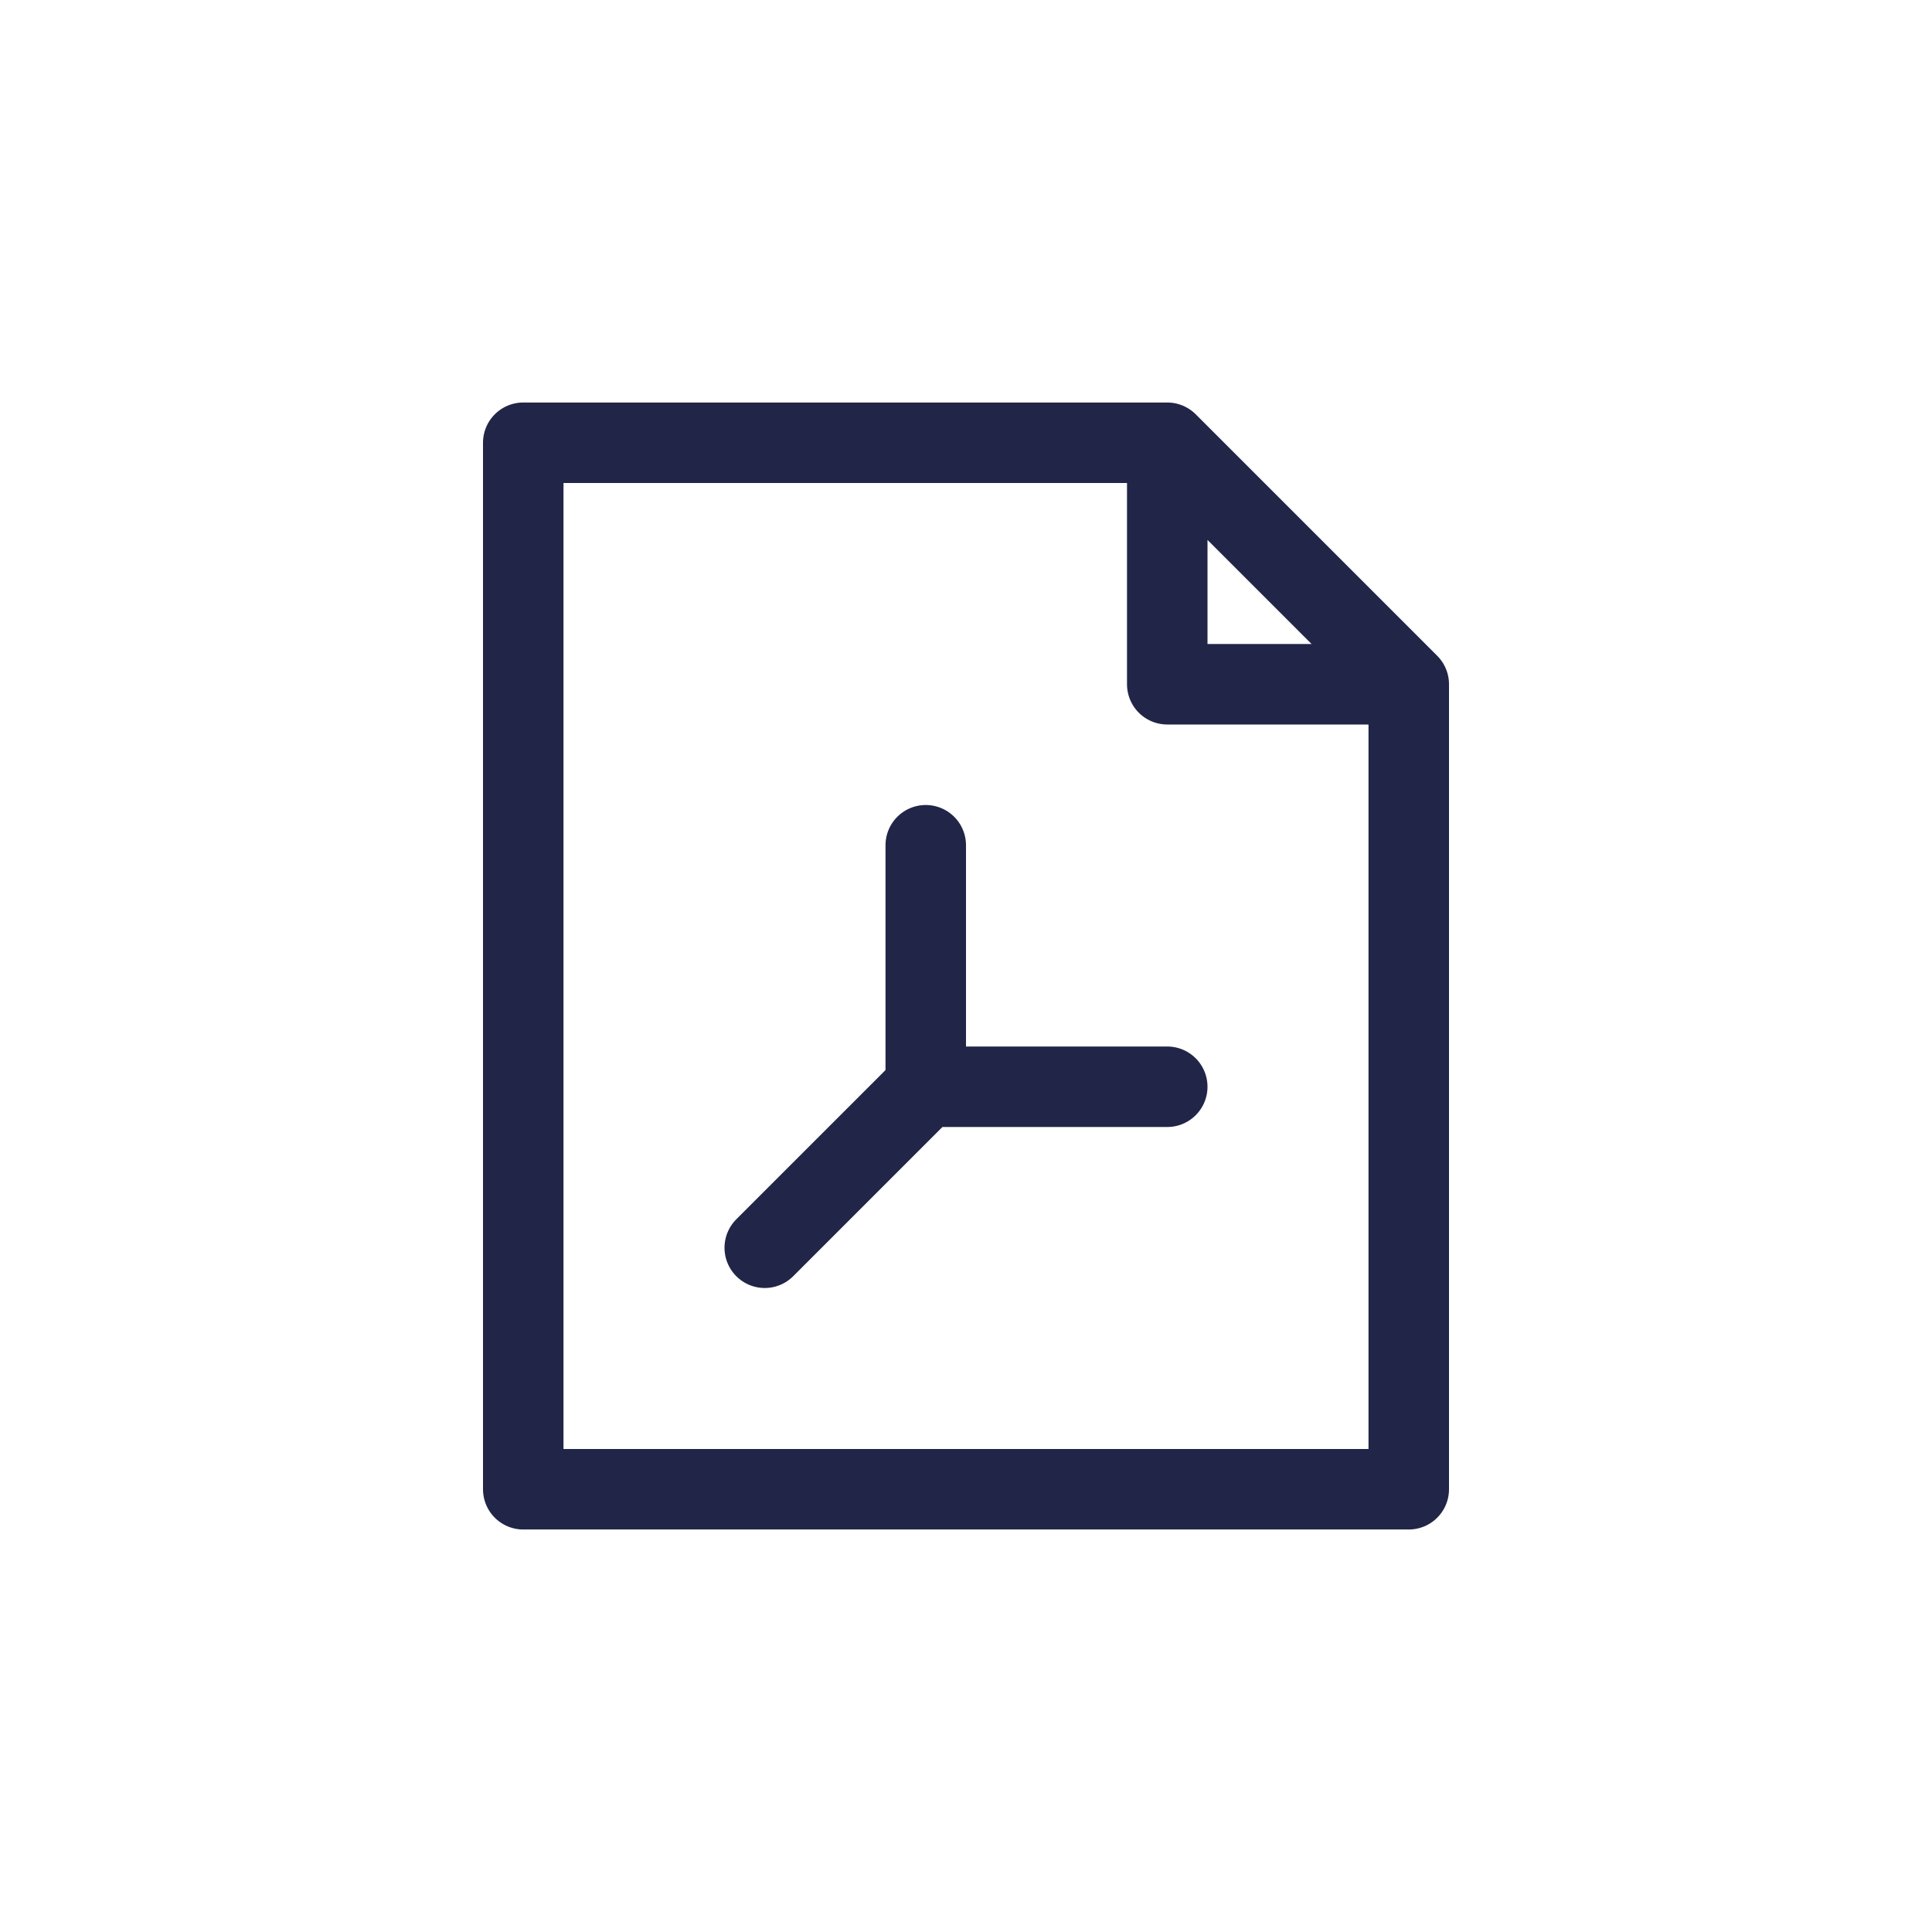 <svg width="24" height="24" viewBox="0 0 24 24" fill="none" xmlns="http://www.w3.org/2000/svg">
<path d="M14.5 5.5L6.5 5.5L6.5 18.5L17.5 18.5V8.5M14.5 5.5L17.5 8.5M14.5 5.5V8.5H17.5" stroke="#212648" stroke-linecap="round" stroke-linejoin="round"/>
<path d="M9.5 15.5L11.5 13.5M11.5 13.5H14.5M11.5 13.5V10.5" stroke="#212648" stroke-linecap="round" stroke-linejoin="round"/>
</svg>
